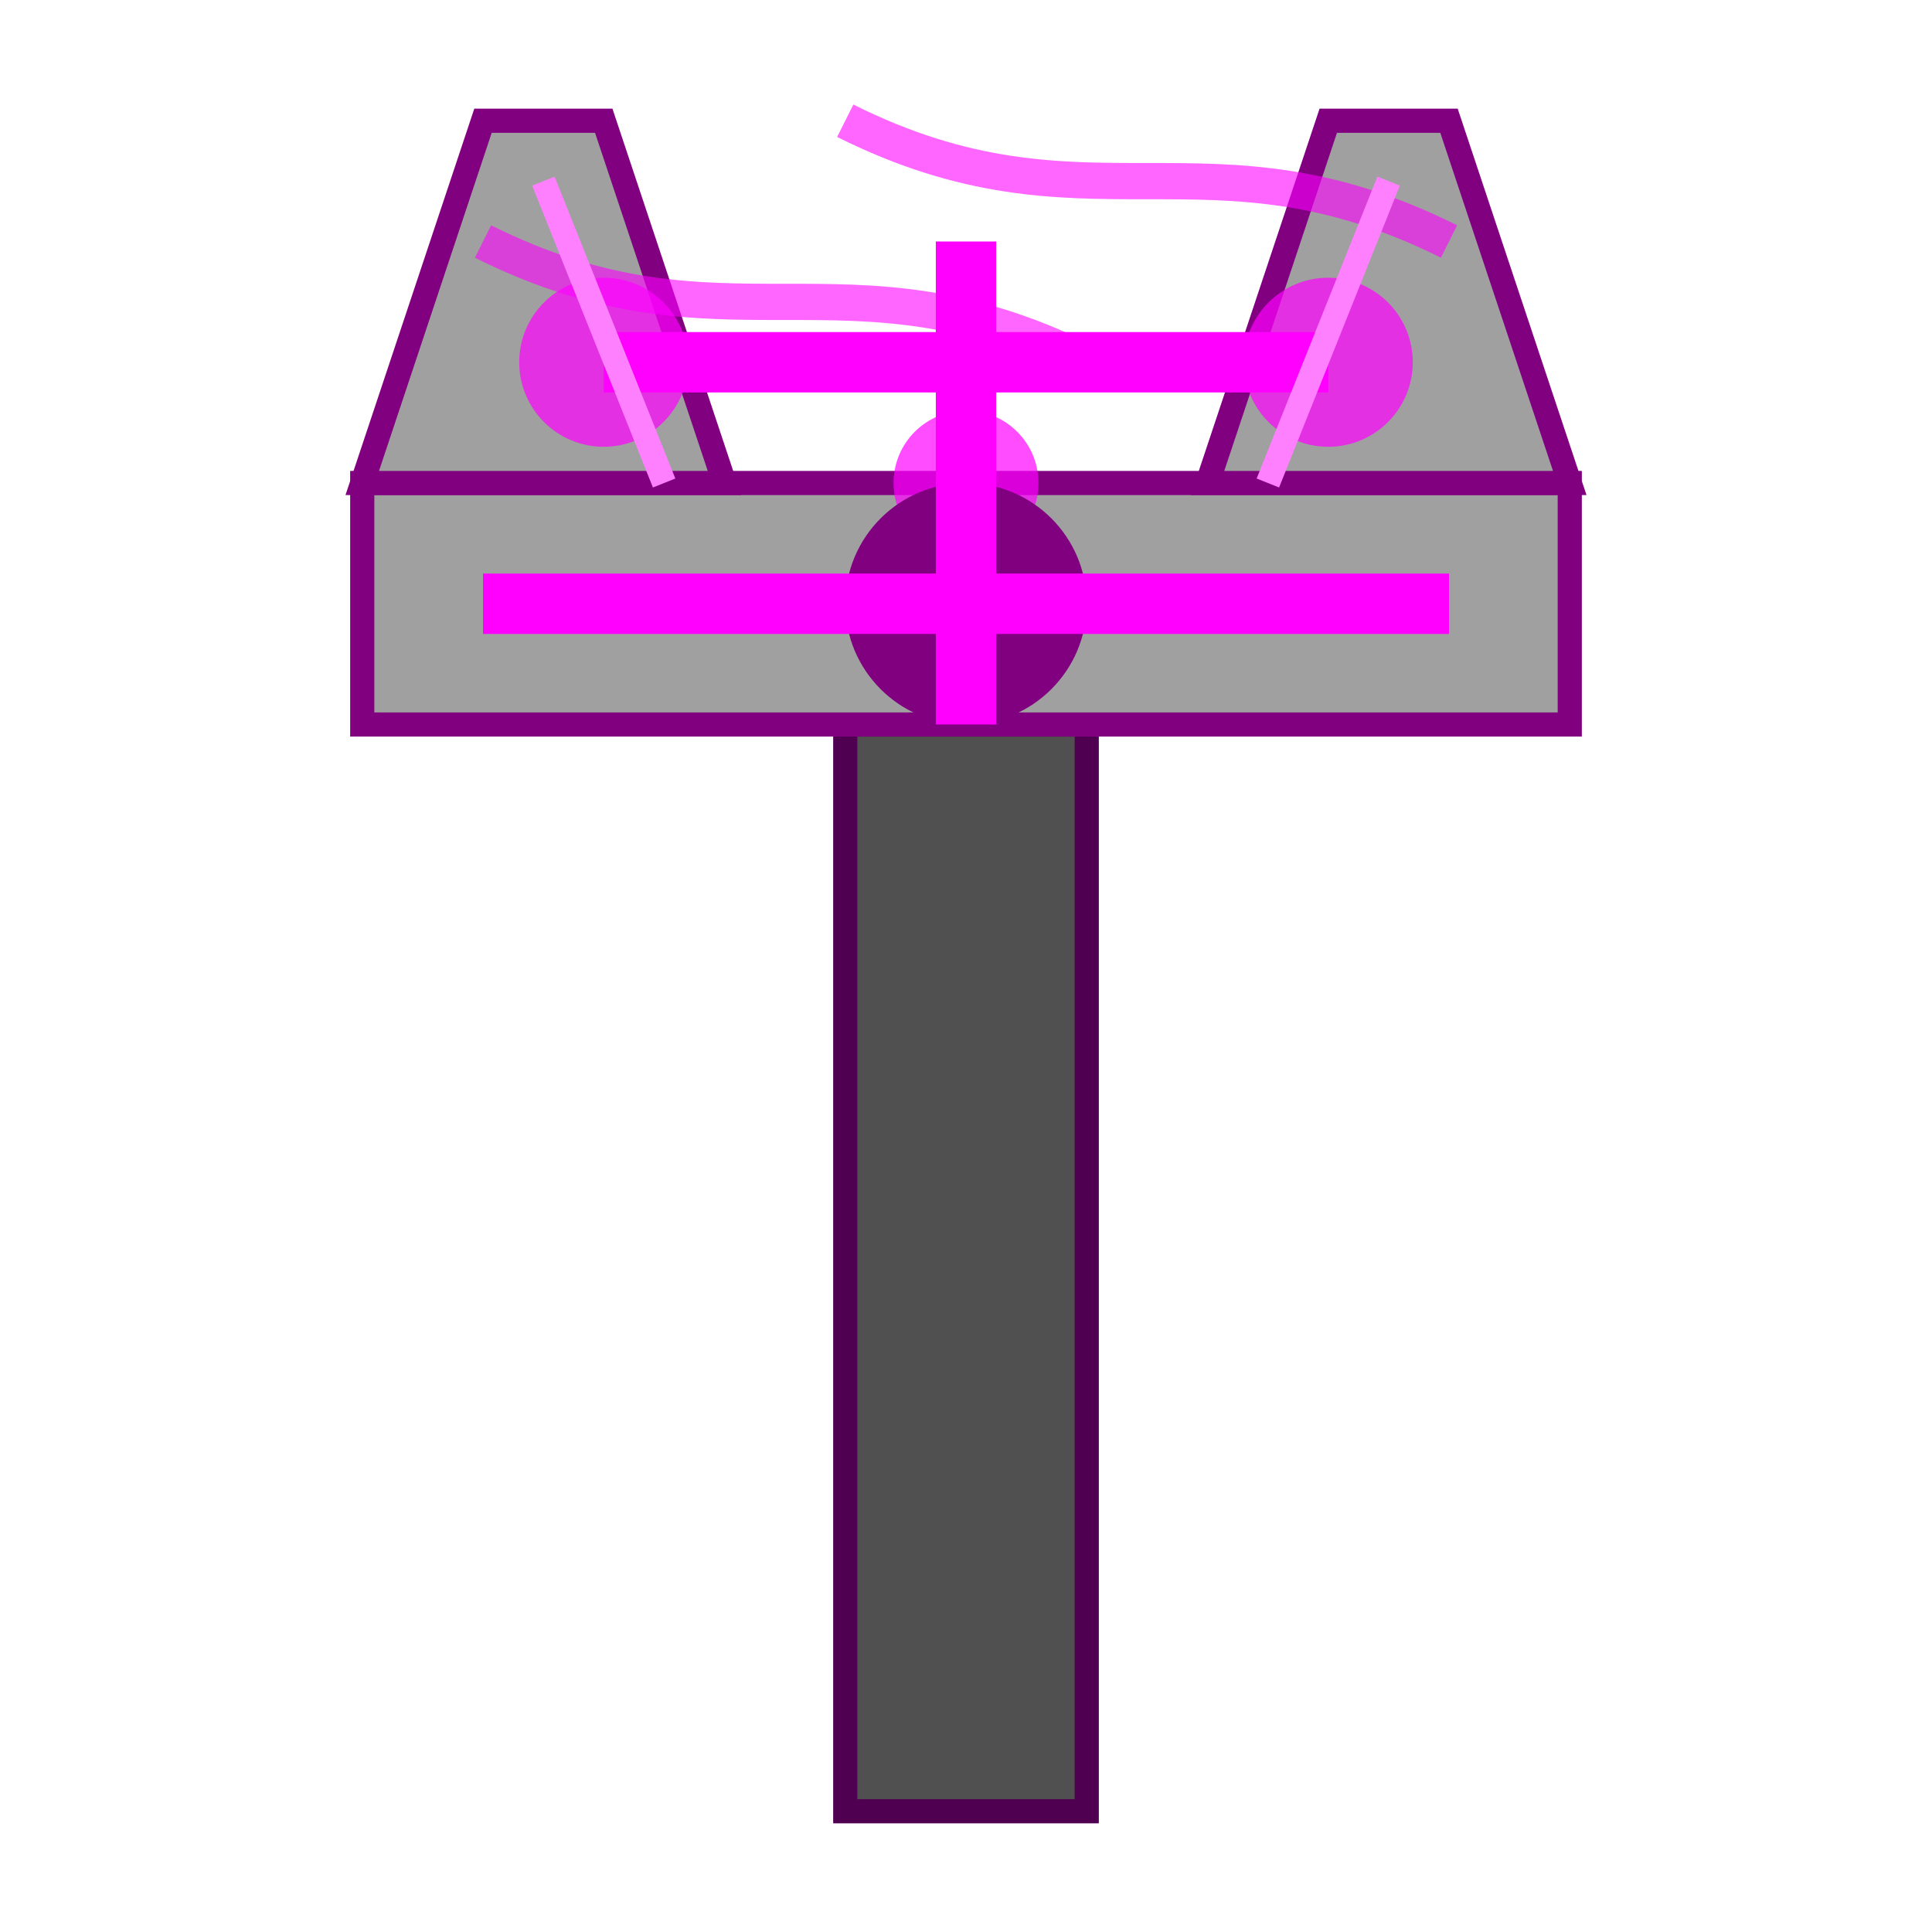 <?xml version="1.0" encoding="UTF-8" standalone="no"?>
<svg width="16" height="16" viewBox="0 0 16 16" fill="none" xmlns="http://www.w3.org/2000/svg">
  <!-- Handle (corrupted) -->
  <rect x="7" y="6" width="2" height="9" fill="#505050" stroke="#500050" stroke-width="0.2"/>
  
  <!-- Pickaxe Head Base (corrupted) -->
  <path d="M3 6H13V4H3V6Z" fill="#A0A0A0" stroke="#800080" stroke-width="0.2"/>
  
  <!-- Pickaxe Points (corrupted) -->
  <path d="M3 4L4 1H5L6 4H3Z" fill="#A0A0A0" stroke="#800080" stroke-width="0.2"/>
  <path d="M13 4L12 1H11L10 4H13Z" fill="#A0A0A0" stroke="#800080" stroke-width="0.2"/>
  
  <!-- Corruption spots -->
  <circle cx="5" cy="3" r="0.7" fill="#FF00FF" fill-opacity="0.7"/>
  <circle cx="11" cy="3" r="0.7" fill="#FF00FF" fill-opacity="0.7"/>
  <circle cx="8" cy="4" r="0.6" fill="#FF00FF" fill-opacity="0.7"/>
  
  <!-- Energy Core (corrupted) -->
  <circle cx="8" cy="5" r="1" fill="#800080"/>
  
  <!-- Energy Lines (corrupted) -->
  <path d="M8 2L8 6" stroke="#FF00FF" stroke-width="0.5"/>
  <path d="M5 3L11 3" stroke="#FF00FF" stroke-width="0.5"/>
  <path d="M4 5H12" stroke="#FF00FF" stroke-width="0.5"/>
  
  <!-- Corruption aura -->
  <path d="M4 2C6 3 7 2 9 3" stroke="#FF00FF" stroke-width="0.3" stroke-opacity="0.6"/>
  <path d="M7 1C9 2 10 1 12 2" stroke="#FF00FF" stroke-width="0.3" stroke-opacity="0.6"/>
  
  <!-- Edge Highlights (corrupted) -->
  <path d="M4.5 1.5L5.5 4" stroke="#FF80FF" stroke-width="0.2"/>
  <path d="M11.5 1.5L10.5 4" stroke="#FF80FF" stroke-width="0.2"/>
</svg>